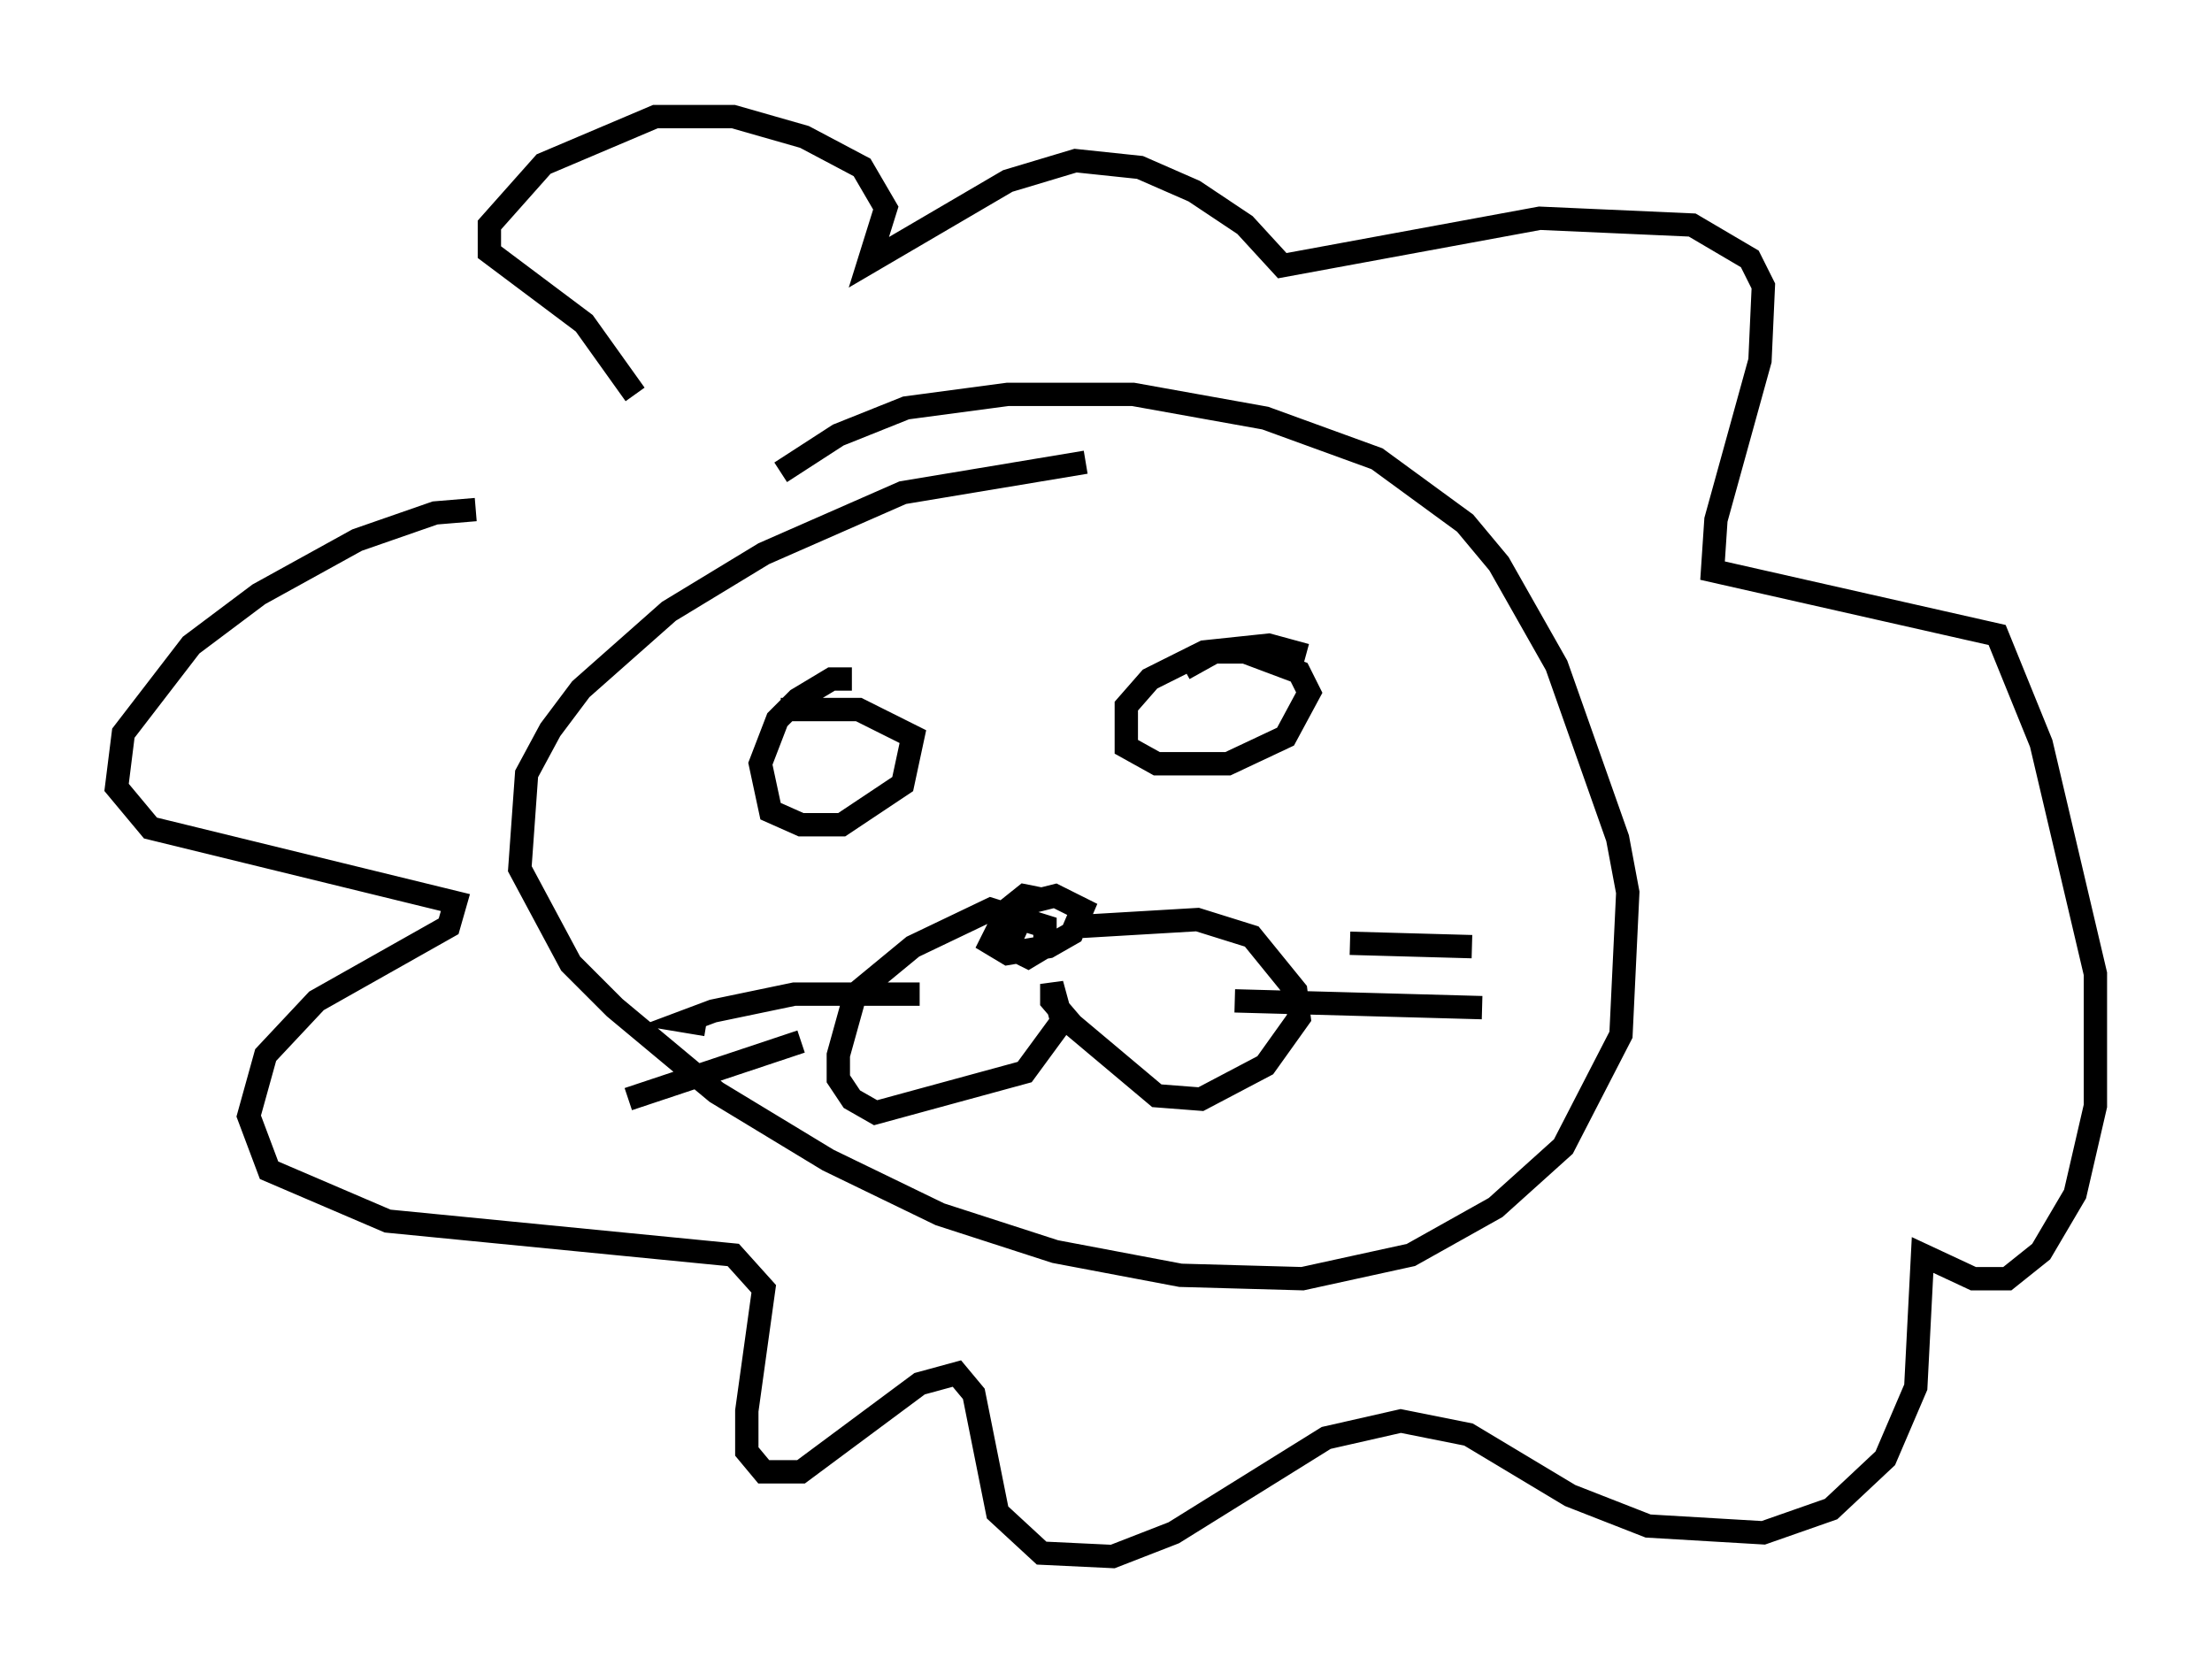 <?xml version="1.0" encoding="utf-8" ?>
<svg baseProfile="full" height="71.732" version="1.1" width="94.827" xmlns="http://www.w3.org/2000/svg" xmlns:ev="http://www.w3.org/2001/xml-events" xmlns:xlink="http://www.w3.org/1999/xlink"><defs /><rect fill="white" height="71.732" width="94.827" x="0" y="0" /><path d="M36.229, 29.838 m0.291, -0.726 l-0.872, 0.0 -1.453, 0.872 l-0.872, 0.872 -0.726, 1.888 l0.436, 2.034 1.307, 0.581 l1.743, 0.0 2.615, -1.743 l0.436, -2.034 -2.324, -1.162 l-3.341, 0.0 m22.514, -2.324 l-1.598, -0.436 -2.76, 0.291 l-2.324, 1.162 -1.017, 1.162 l0.0, 1.743 1.307, 0.726 l3.05, 0.0 2.469, -1.162 l1.017, -1.888 -0.436, -0.872 l-2.324, -0.872 -1.307, 0.0 l-1.307, 0.726 m-6.101, 9.877 l-0.726, -0.145 -0.726, 0.581 l-0.726, 1.453 0.726, 0.436 l1.743, -0.291 1.017, -0.581 l0.436, -1.017 -1.162, -0.581 l-1.162, 0.291 -0.872, 1.888 l0.872, 0.436 0.726, -0.436 l0.0, -0.872 -2.324, -0.726 l-3.341, 1.598 -2.469, 2.034 l-0.726, 2.615 0.0, 1.017 l0.581, 0.872 1.017, 0.581 l6.391, -1.743 1.598, -2.179 l-0.436, -1.598 0.0, 0.726 l0.872, 1.017 3.631, 3.05 l1.888, 0.145 2.76, -1.453 l1.453, -2.034 -0.145, -1.162 l-1.888, -2.324 -2.324, -0.726 l-4.939, 0.291 m-6.972, 2.905 l-5.374, 0.0 -3.486, 0.726 l-1.162, 0.436 0.872, 0.145 m4.067, 0.726 l-7.408, 2.469 m30.938, -6.682 l5.229, 0.145 m-10.168, 2.324 l10.603, 0.291 m-16.994, -23.385 l-7.844, 1.307 -5.955, 2.615 l-4.067, 2.469 -3.777, 3.341 l-1.307, 1.743 -1.017, 1.888 l-0.291, 4.067 2.179, 4.067 l1.888, 1.888 4.358, 3.631 l4.793, 2.905 4.793, 2.324 l4.939, 1.598 5.374, 1.017 l5.229, 0.145 4.648, -1.017 l3.631, -2.034 2.905, -2.615 l2.469, -4.793 0.291, -6.101 l-0.436, -2.324 -2.615, -7.408 l-2.469, -4.358 -1.453, -1.743 l-3.777, -2.76 -4.793, -1.743 l-5.665, -1.017 -5.374, 0.0 l-4.358, 0.581 -2.905, 1.162 l-2.469, 1.598 m-13.073, 1.598 l-1.743, 0.145 -3.341, 1.162 l-4.212, 2.324 -2.905, 2.179 l-2.905, 3.777 -0.291, 2.324 l1.453, 1.743 13.073, 3.196 l-0.291, 1.017 -5.665, 3.196 l-2.179, 2.324 -0.726, 2.615 l0.872, 2.324 5.084, 2.179 l14.816, 1.453 1.307, 1.453 l-0.726, 5.229 0.0, 1.743 l0.726, 0.872 1.598, 0.0 l5.084, -3.777 1.598, -0.436 l0.726, 0.872 1.017, 5.084 l1.888, 1.743 3.05, 0.145 l2.615, -1.017 6.536, -4.067 l3.196, -0.726 2.905, 0.581 l4.358, 2.615 3.341, 1.307 l4.939, 0.291 2.905, -1.017 l2.324, -2.179 1.307, -3.05 l0.291, -5.665 2.179, 1.017 l1.453, 0.0 1.453, -1.162 l1.453, -2.469 0.872, -3.777 l0.0, -5.665 -2.324, -9.877 l-1.888, -4.648 -12.201, -2.76 l0.145, -2.179 1.888, -6.827 l0.145, -3.196 -0.581, -1.162 l-2.469, -1.453 -6.536, -0.291 l-11.039, 2.034 -1.598, -1.743 l-2.179, -1.453 -2.324, -1.017 l-2.76, -0.291 -2.905, 0.872 l-5.955, 3.486 0.726, -2.324 l-1.017, -1.743 -2.469, -1.307 l-3.05, -0.872 -3.341, 0.0 l-4.793, 2.034 -2.324, 2.615 l0.0, 1.162 4.067, 3.05 l2.179, 3.05 " fill="none" stroke="black" stroke-width="1" /></svg>
